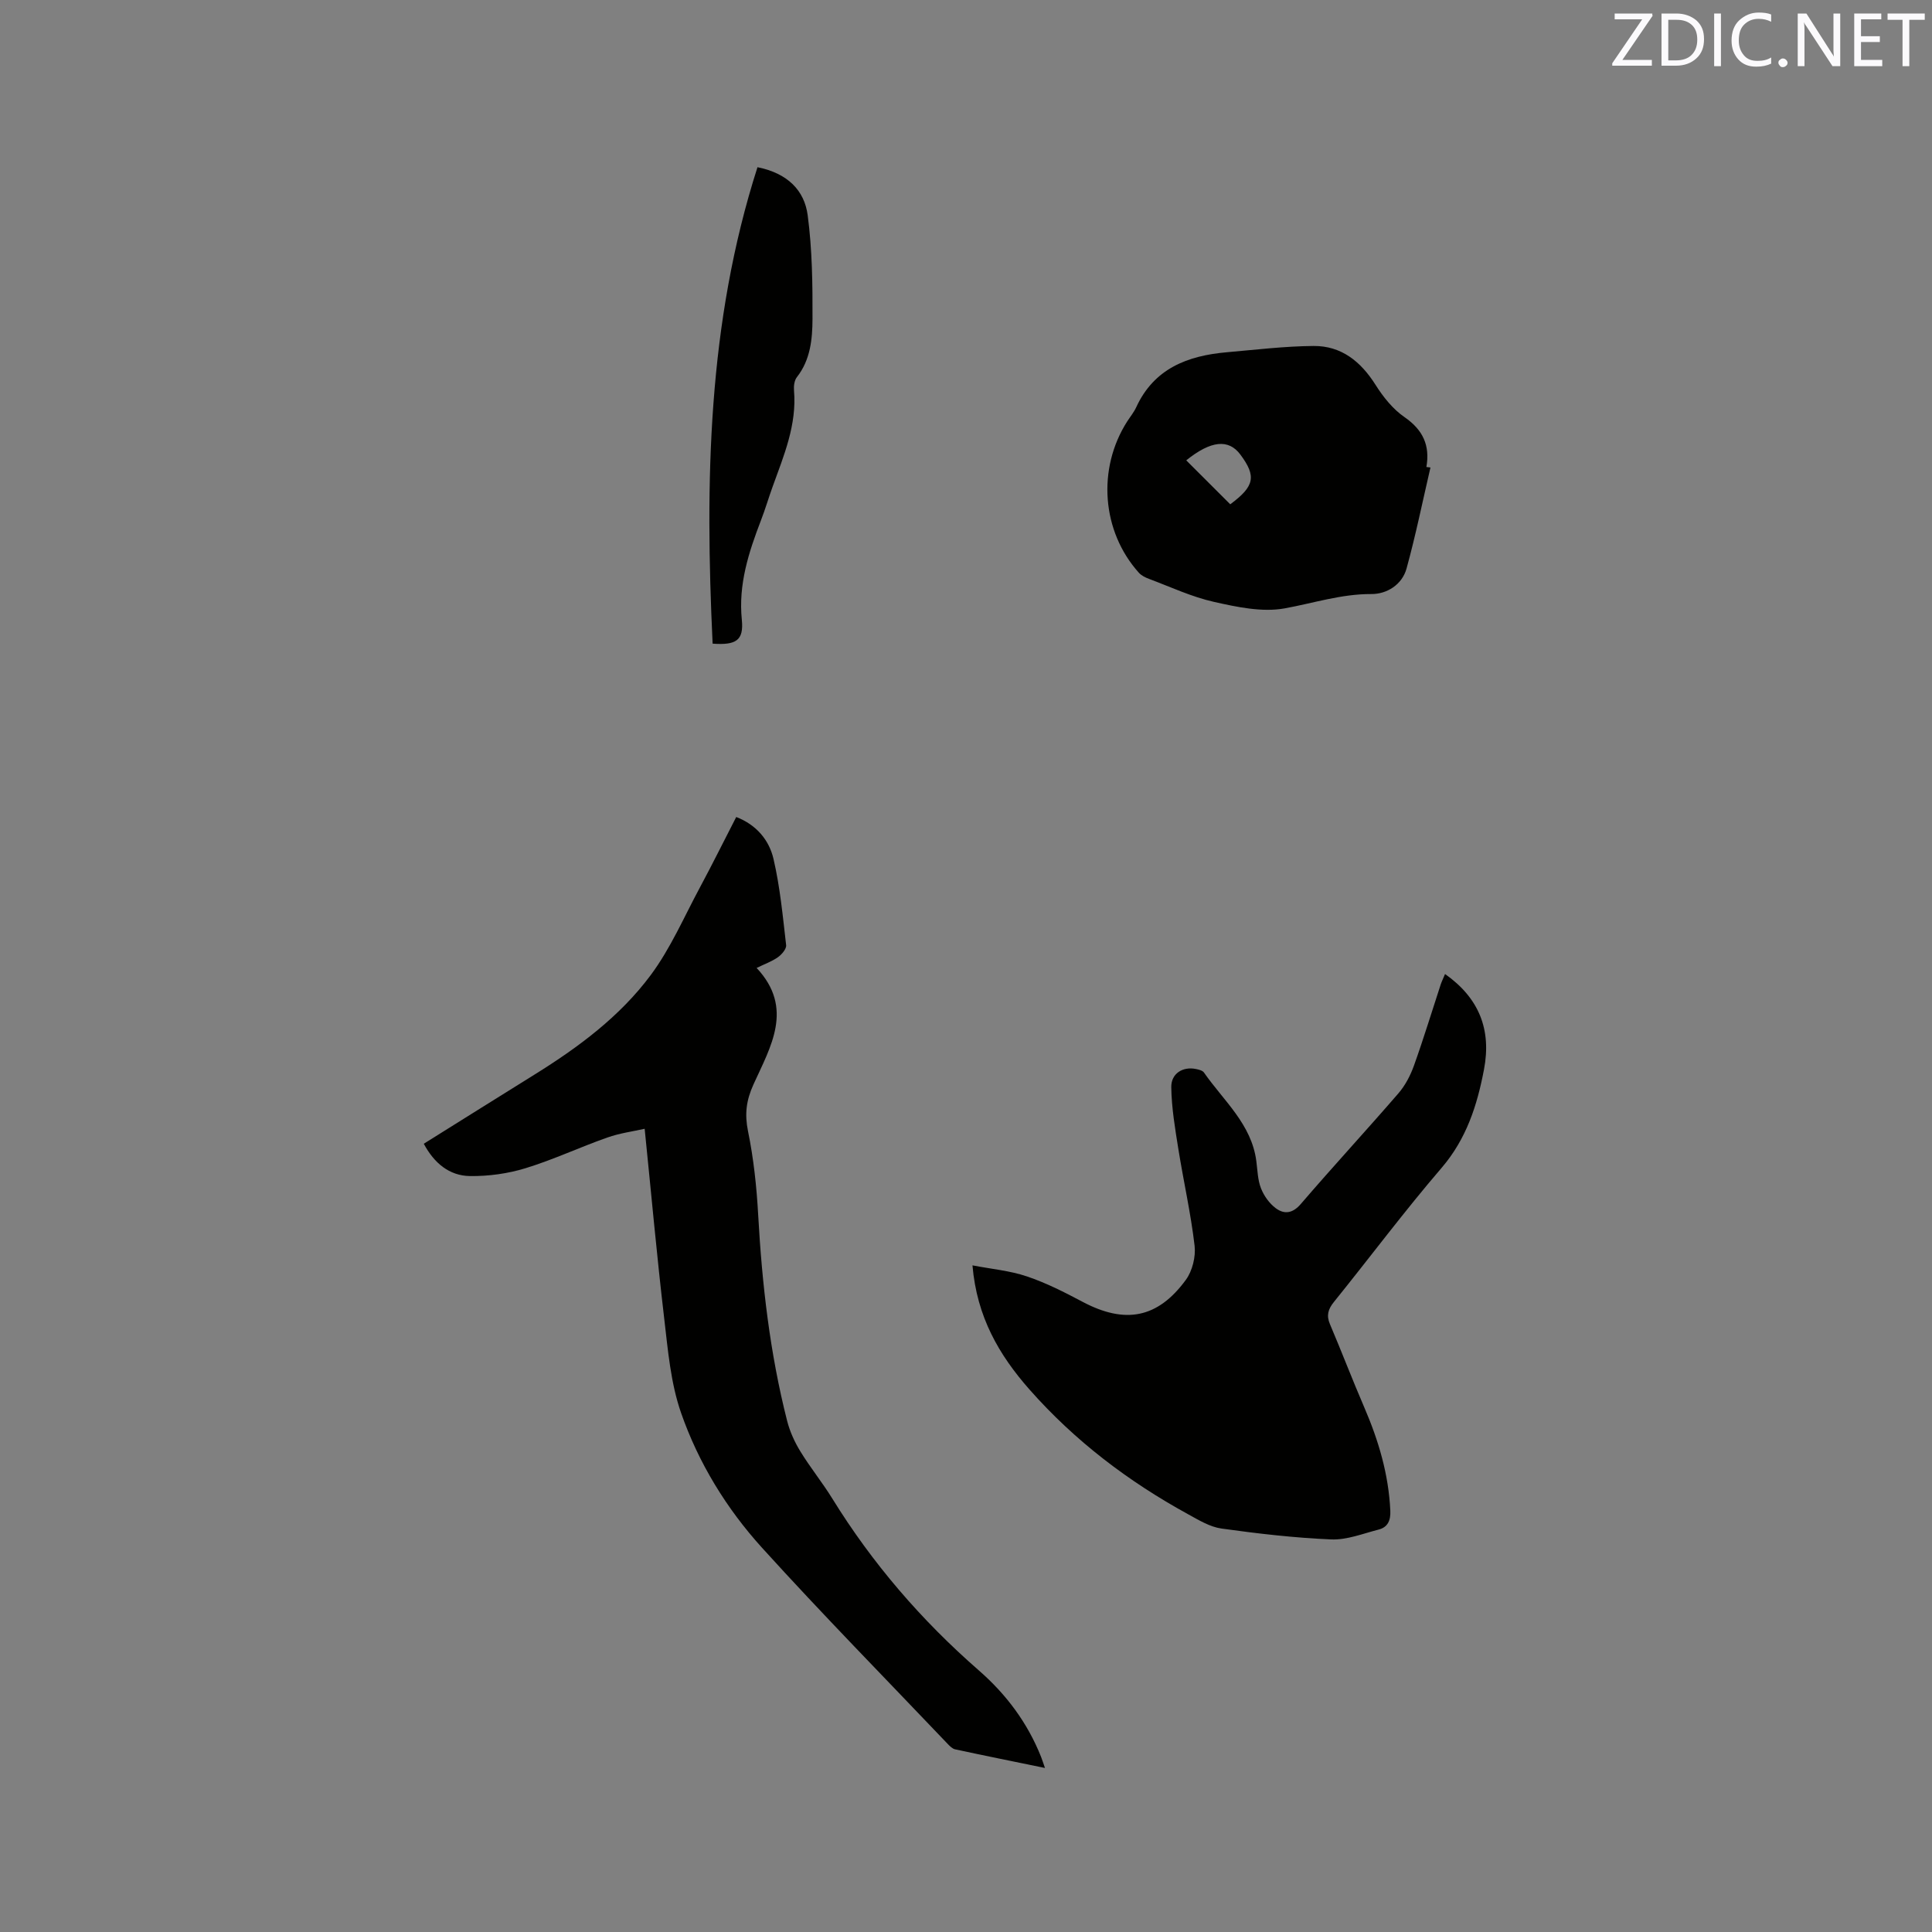 <svg enable-background="new 0 0 400 400" viewBox="0 0 400 400" xmlns="http://www.w3.org/2000/svg"><rect x="0" y="0" width="400" height="400" fill="#808080" stroke="none"/><path d="m133.47 233.7c-2.31.53-5.13.89-7.75 1.82-5.68 2-11.18 4.59-16.93 6.35-3.66 1.12-7.65 1.67-11.49 1.62-4.28-.06-7.42-2.68-9.56-6.69 7.72-4.82 15.33-9.6 22.96-14.34 9.06-5.63 17.64-12 24.01-20.56 4.12-5.53 6.92-12.07 10.22-18.2 2.55-4.75 4.94-9.58 7.5-14.55 4.19 1.62 6.82 4.79 7.72 8.7 1.36 5.84 1.92 11.86 2.61 17.83.09.78-.91 1.94-1.7 2.5-1.28.9-2.81 1.44-4.41 2.22 7.82 8.35 2.86 16.36-.66 24.14-1.5 3.31-1.84 6.13-1.12 9.67 1.16 5.67 1.78 11.49 2.1 17.27.8 14.42 2.43 28.7 6 42.71.56 2.2 1.55 4.37 2.74 6.31 2.04 3.34 4.53 6.4 6.59 9.73 8.3 13.45 18.49 25.26 30.39 35.64 5.66 4.94 10.07 10.85 12.86 17.89.23.58.41 1.18.8 2.28-6.45-1.33-12.53-2.55-18.6-3.86-.56-.12-1.09-.65-1.52-1.1-12.85-13.5-25.93-26.81-38.45-40.62-7.36-8.11-13.15-17.56-16.76-27.9-2.16-6.18-2.73-12.98-3.5-19.56-1.52-12.9-2.68-25.85-4.05-39.3z" fill="#010100"/><path d="m299.18 201.66c7.05 4.97 9.63 11.51 8.07 19.73-1.41 7.45-3.63 14.39-8.78 20.4-7.73 9-14.84 18.53-22.3 27.77-1.2 1.49-1.59 2.78-.82 4.59 2.43 5.71 4.64 11.51 7.1 17.21 2.96 6.86 5.06 13.91 5.4 21.43.09 1.97-.51 3.4-2.41 3.89-3.25.83-6.59 2.18-9.84 2.04-7.59-.32-15.17-1.2-22.7-2.25-2.41-.34-4.73-1.76-6.93-2.97-12.37-6.78-23.45-15.19-32.82-25.81-6.32-7.16-10.91-15.06-11.81-25.71 3.99.77 7.78 1.1 11.28 2.29 3.98 1.34 7.79 3.28 11.52 5.26 8.76 4.64 15.52 3.45 21.37-4.54 1.35-1.84 2.08-4.78 1.82-7.06-.78-6.71-2.29-13.33-3.36-20.01-.68-4.25-1.41-8.54-1.47-12.83-.04-2.86 2.41-4.31 5.07-3.77.6.12 1.4.3 1.7.74 4.06 5.84 9.85 10.68 10.84 18.34.25 1.89.28 3.89.96 5.62.61 1.56 1.74 3.15 3.08 4.14 1.74 1.28 3.47 1.1 5.18-.9 6.63-7.72 13.54-15.2 20.2-22.9 1.4-1.62 2.47-3.67 3.2-5.7 2-5.58 3.72-11.25 5.57-16.89.24-.68.56-1.32.88-2.11z" fill="#010100"/><path d="m296.16 96.79c-1.62 6.98-3.05 14.02-4.95 20.92-.92 3.34-4.08 5.3-7.27 5.28-6.24-.03-12 1.89-17.98 2.97-4.66.84-9.86-.28-14.63-1.35-4.6-1.03-8.98-3.09-13.44-4.76-.76-.28-1.58-.69-2.11-1.28-7.69-8.56-8.66-21.53-2.41-31.31.63-.98 1.39-1.9 1.87-2.94 3.69-8.03 10.64-10.68 18.75-11.39 5.98-.52 11.96-1.25 17.95-1.3 5.76-.05 9.78 3.2 12.84 8.03 1.59 2.52 3.6 5.05 6.02 6.71 3.8 2.63 5.3 5.84 4.52 10.32.28.03.56.06.84.1zm-50.56-1.48c3.05 3.04 6.06 6.06 9.11 9.1 5.01-3.72 5.47-5.77 2.09-10.3-2.44-3.28-6.11-2.9-11.2 1.2z" fill="#010100"/><path d="m147.54 133.26c-1.58-33.43-1.06-66.39 9.29-98.64 6.29 1.26 9.71 4.84 10.39 9.92.94 7.09 1.03 14.32 1 21.49-.02 4.17-.42 8.47-3.23 12.05-.53.67-.68 1.85-.6 2.75.61 7.14-2.11 13.5-4.44 19.97-.83 2.29-1.51 4.63-2.39 6.9-2.55 6.65-4.72 13.27-3.97 20.64.42 4.25-1.19 5.27-6.05 4.92z" fill="#010100"/><g fill="#fbfafc"><path d="m342.2 3.2-6.3 9.2h6.1v1.2h-8.2v-.5l6.2-9.1h-5.7v-1.2h7.8v.4z"/><path d="m344 13.7v-10.9h3.1c1.6 0 3 .5 4.1 1.4 1.1 1 1.6 2.2 1.6 3.9s-.5 3-1.6 4-2.5 1.5-4.2 1.5h-3zm1.4-9.6v8.4h1.6c1.4 0 2.5-.4 3.2-1.1.8-.8 1.2-1.8 1.2-3.2s-.4-2.4-1.2-3.1-1.8-1-3.1-1z"/><path d="m356.3 2.8v10.9h-1.4v-10.9z"/><path d="m366.6 13.2c-.8.4-1.8.6-3 .6-1.6 0-2.8-.5-3.7-1.5s-1.4-2.3-1.4-3.9c0-1.7.5-3.2 1.6-4.2s2.4-1.6 4-1.6c1 0 1.9.1 2.6.4v1.5c-.8-.4-1.6-.6-2.6-.6-1.2 0-2.2.4-3 1.2s-1.1 1.9-1.1 3.3c0 1.3.4 2.3 1.1 3.1s1.6 1.1 2.8 1.1c1.1 0 2-.2 2.8-.7v1.3z"/><path d="m368.2 13c0-.3.1-.5.3-.6.2-.2.4-.3.6-.3.3 0 .5.1.7.3s.3.4.3.6-.1.5-.3.6c-.2.2-.4.3-.7.3s-.5-.1-.6-.3c-.2-.2-.3-.4-.3-.6z"/><path d="m381.1 13.7h-1.7l-5.5-8.4c-.2-.2-.3-.5-.4-.7 0 .2.1.8.1 1.5v7.6h-1.4v-10.9h1.8l5.3 8.3c.3.4.4.6.4.8 0-.3-.1-.8-.1-1.6v-7.5h1.4v10.9z"/><path d="m389.7 13.7h-5.8v-10.9h5.6v1.2h-4.2v3.5h3.9v1.2h-3.9v3.7h4.4z"/><path d="m398.4 4.1h-3.1v9.6h-1.4v-9.6h-3.1v-1.3h7.7v1.3z"/></g></svg>